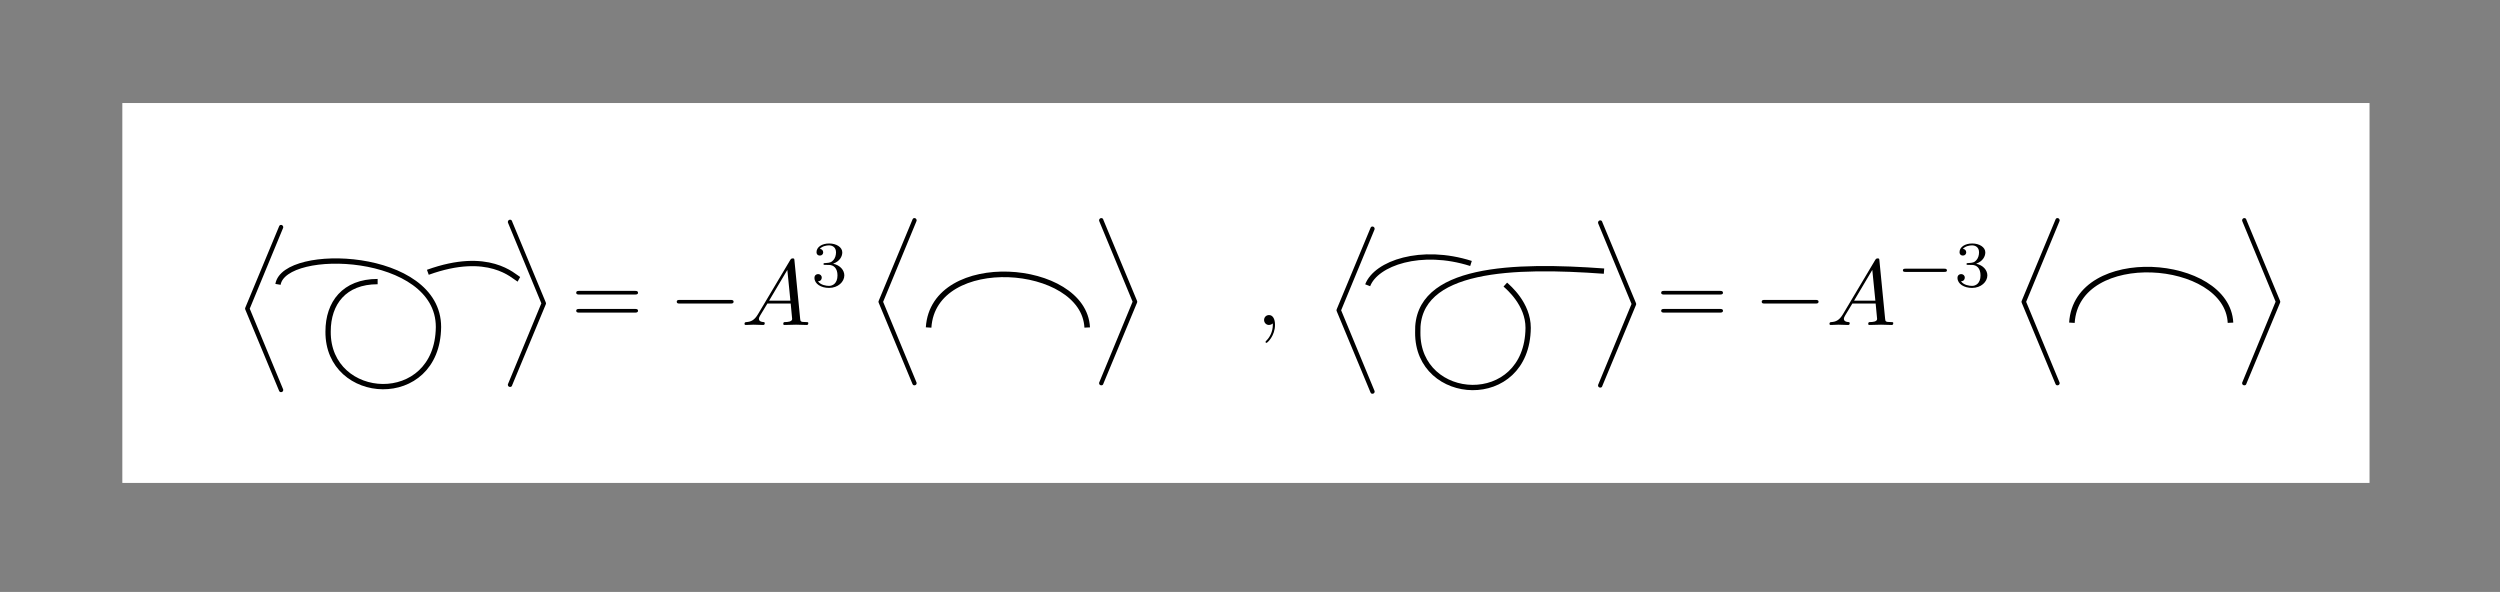 <?xml version="1.0" encoding="UTF-8" standalone="no"?>
<svg
   width="268.111pt"
   height="63.479pt"
   viewBox="0 0 268.111 63.479"
   version="1.1"
   id="svg34"
   sodipodi:docname="kauff2.svg"
   inkscape:version="1.4 (1:1.4+202410161351+e7c3feb100)"
   xmlns:inkscape="http://www.inkscape.org/namespaces/inkscape"
   xmlns:sodipodi="http://sodipodi.sourceforge.net/DTD/sodipodi-0.dtd"
   xmlns:xlink="http://www.w3.org/1999/xlink"
   xmlns="http://www.w3.org/2000/svg"
   xmlns:svg="http://www.w3.org/2000/svg">
  <rect x="0" y="0" width="268.111" height="63.479" fill="#808080" stroke="none"/>
  <sodipodi:namedview
     id="namedview34"
     pagecolor="#ffffff"
     bordercolor="#000000"
     borderopacity="0.25"
     inkscape:showpageshadow="2"
     inkscape:pageopacity="0.0"
     inkscape:pagecheckerboard="0"
     inkscape:deskcolor="#d1d1d1"
     inkscape:document-units="pt"
     inkscape:zoom="1.0861053"
     inkscape:cx="185.52529"
     inkscape:cy="148.69645"
     inkscape:window-width="1920"
     inkscape:window-height="1016"
     inkscape:window-x="0"
     inkscape:window-y="27"
     inkscape:window-maximized="1"
     inkscape:current-layer="svg34"
     showgrid="false" />
  <defs
     id="defs15">
    <g
       id="g15">
      <symbol
         overflow="visible"
         id="glyph0-0">
        <path
           style="stroke:none"
           d=""
           id="path1" />
      </symbol>
      <symbol
         overflow="visible"
         id="glyph0-1">
        <path
           style="stroke:none"
           d="m 4.719,17.297 c 0.062,0.156 0.094,0.234 0.25,0.234 0.109,0 0.234,-0.078 0.234,-0.234 0,-0.047 -0.016,-0.078 -0.062,-0.188 L 1.609,8.578 5.141,0.031 c 0.047,-0.125 0.062,-0.141 0.062,-0.188 0,-0.156 -0.125,-0.25 -0.234,-0.25 -0.156,0 -0.188,0.094 -0.25,0.25 L 1.172,8.375 C 1.125,8.5 1.109,8.516 1.109,8.578 c 0,0.047 0.016,0.062 0.062,0.188 z m 0,0"
           id="path2" />
      </symbol>
      <symbol
         overflow="visible"
         id="glyph0-2">
        <path
           style="stroke:none"
           d="M 0.938,17.109 C 0.891,17.219 0.875,17.25 0.875,17.297 c 0,0.156 0.125,0.234 0.234,0.234 0.156,0 0.203,-0.078 0.25,-0.234 L 4.906,8.766 C 4.953,8.641 4.969,8.625 4.969,8.578 4.969,8.516 4.953,8.5 4.906,8.375 L 1.359,-0.156 c -0.047,-0.156 -0.094,-0.25 -0.25,-0.25 C 1,-0.406 0.875,-0.312 0.875,-0.156 c 0,0.047 0.016,0.062 0.062,0.188 L 4.469,8.562 Z m 0,0"
           id="path3" />
      </symbol>
      <symbol
         overflow="visible"
         id="glyph1-0">
        <path
           style="stroke:none"
           d=""
           id="path4" />
      </symbol>
      <symbol
         overflow="visible"
         id="glyph1-1">
        <path
           style="stroke:none"
           d="m 6.844,-3.266 c 0.156,0 0.344,0 0.344,-0.188 C 7.188,-3.656 7,-3.656 6.859,-3.656 h -5.969 c -0.141,0 -0.328,0 -0.328,0.203 0,0.188 0.188,0.188 0.328,0.188 z m 0.016,1.938 c 0.141,0 0.328,0 0.328,-0.203 0,-0.188 -0.188,-0.188 -0.344,-0.188 H 0.891 c -0.141,0 -0.328,0 -0.328,0.188 0,0.203 0.188,0.203 0.328,0.203 z m 0,0"
           id="path5" />
      </symbol>
      <symbol
         overflow="visible"
         id="glyph1-2">
        <path
           style="stroke:none"
           d="m 2.938,-6.375 c 0,-0.25 0,-0.266 -0.234,-0.266 C 2.078,-6 1.203,-6 0.891,-6 v 0.312 c 0.203,0 0.781,0 1.297,-0.266 v 5.172 c 0,0.359 -0.031,0.469 -0.922,0.469 h -0.312 V 0 c 0.344,-0.031 1.203,-0.031 1.609,-0.031 0.391,0 1.266,0 1.609,0.031 v -0.312 h -0.312 c -0.906,0 -0.922,-0.109 -0.922,-0.469 z m 0,0"
           id="path6" />
      </symbol>
      <symbol
         overflow="visible"
         id="glyph2-0">
        <path
           style="stroke:none"
           d=""
           id="path7" />
      </symbol>
      <symbol
         overflow="visible"
         id="glyph2-1">
        <path
           style="stroke:none"
           d="m 6.562,-2.297 c 0.172,0 0.359,0 0.359,-0.203 0,-0.188 -0.188,-0.188 -0.359,-0.188 H 1.172 c -0.172,0 -0.344,0 -0.344,0.188 0,0.203 0.172,0.203 0.344,0.203 z m 0,0"
           id="path8" />
      </symbol>
      <symbol
         overflow="visible"
         id="glyph3-0">
        <path
           style="stroke:none"
           d=""
           id="path9" />
      </symbol>
      <symbol
         overflow="visible"
         id="glyph3-1">
        <path
           style="stroke:none"
           d="M 1.781,-1.141 C 1.391,-0.484 1,-0.344 0.562,-0.312 0.438,-0.297 0.344,-0.297 0.344,-0.109 0.344,-0.047 0.406,0 0.484,0 0.75,0 1.062,-0.031 1.328,-0.031 c 0.344,0 0.688,0.031 1,0.031 0.062,0 0.188,0 0.188,-0.188 0,-0.109 -0.078,-0.125 -0.156,-0.125 -0.219,-0.016 -0.469,-0.094 -0.469,-0.344 0,-0.125 0.062,-0.234 0.141,-0.375 l 0.766,-1.266 h 2.5 c 0.016,0.203 0.156,1.562 0.156,1.656 0,0.297 -0.516,0.328 -0.719,0.328 C 4.594,-0.312 4.5,-0.312 4.5,-0.109 4.5,0 4.609,0 4.641,0 5.047,0 5.469,-0.031 5.875,-0.031 6.125,-0.031 6.766,0 7.016,0 7.062,0 7.188,0 7.188,-0.203 7.188,-0.312 7.094,-0.312 6.953,-0.312 6.344,-0.312 6.344,-0.375 6.312,-0.672 l -0.609,-6.219 c -0.016,-0.203 -0.016,-0.25 -0.188,-0.25 -0.156,0 -0.203,0.078 -0.266,0.172 z M 2.984,-2.609 4.938,-5.906 5.266,-2.609 Z m 0,0"
           id="path10" />
      </symbol>
      <symbol
         overflow="visible"
         id="glyph3-2">
        <path
           style="stroke:none"
           d="m 2.031,-0.016 c 0,-0.656 -0.25,-1.047 -0.641,-1.047 -0.328,0 -0.531,0.25 -0.531,0.531 C 0.859,-0.266 1.062,0 1.391,0 1.5,0 1.641,-0.047 1.734,-0.125 1.766,-0.156 1.781,-0.156 1.781,-0.156 c 0.016,0 0.016,0 0.016,0.141 0,0.75 -0.344,1.344 -0.672,1.672 -0.109,0.109 -0.109,0.125 -0.109,0.156 0,0.078 0.047,0.109 0.094,0.109 0.109,0 0.922,-0.766 0.922,-1.938 z m 0,0"
           id="path11" />
      </symbol>
      <symbol
         overflow="visible"
         id="glyph4-0">
        <path
           style="stroke:none"
           d=""
           id="path12" />
      </symbol>
      <symbol
         overflow="visible"
         id="glyph4-1">
        <path
           style="stroke:none"
           d="m 1.906,-2.328 c 0.547,0 0.938,0.375 0.938,1.125 0,0.859 -0.516,1.125 -0.906,1.125 -0.281,0 -0.906,-0.078 -1.188,-0.5 0.328,0 0.406,-0.234 0.406,-0.391 0,-0.219 -0.172,-0.375 -0.391,-0.375 -0.188,0 -0.391,0.125 -0.391,0.406 0,0.656 0.719,1.078 1.562,1.078 0.969,0 1.641,-0.656 1.641,-1.344 0,-0.547 -0.438,-1.094 -1.203,-1.25 0.719,-0.266 0.984,-0.781 0.984,-1.219 0,-0.547 -0.625,-0.953 -1.406,-0.953 -0.766,0 -1.359,0.375 -1.359,0.938 0,0.234 0.156,0.359 0.359,0.359 0.219,0 0.359,-0.156 0.359,-0.344 0,-0.203 -0.141,-0.359 -0.359,-0.375 0.25,-0.297 0.719,-0.375 0.984,-0.375 0.312,0 0.75,0.156 0.75,0.75 0,0.297 -0.094,0.625 -0.281,0.828 -0.219,0.266 -0.422,0.281 -0.766,0.312 -0.172,0.016 -0.188,0.016 -0.219,0.016 -0.016,0 -0.078,0.016 -0.078,0.094 0,0.094 0.062,0.094 0.188,0.094 z m 0,0"
           id="path13" />
      </symbol>
      <symbol
         overflow="visible"
         id="glyph5-0">
        <path
           style="stroke:none"
           d=""
           id="path14" />
      </symbol>
      <symbol
         overflow="visible"
         id="glyph5-1">
        <path
           style="stroke:none"
           d="m 5.188,-1.578 c 0.109,0 0.281,0 0.281,-0.156 0,-0.188 -0.172,-0.188 -0.281,-0.188 H 1.031 c -0.109,0 -0.281,0 -0.281,0.172 0,0.172 0.156,0.172 0.281,0.172 z m 0,0"
           id="path15" />
      </symbol>
    </g>
  </defs>
  <rect
     style="fill:#ffffff;fill-opacity:1;stroke-width:2.067;stroke-dasharray:6.201, 6.201"
     id="rect1"
     width="240.999"
     height="40.742"
     x="13.12"
     y="11.049" />
  <g
     id="surface1"
     transform="translate(-166.42,-111.868)">
    <g
       style="fill:#000000;fill-opacity:1"
       id="g16"
       transform="translate(-7.568,0.732)">
      <use
         xlink:href="#glyph0-1"
         x="199.162"
         y="135.661"
         id="use15" />
    </g>
    <g
       style="fill:#000000;fill-opacity:1"
       id="g17"
       transform="translate(1.208,0.173)">
      <use
         xlink:href="#glyph0-2"
         x="218.8"
         y="135.661"
         id="use16" />
    </g>
    <g
       style="fill:#000000;fill-opacity:1"
       id="g18">
      <use
         xlink:href="#glyph1-1"
         x="227.655"
         y="146.72"
         id="use17" />
    </g>
    <g
       style="fill:#000000;fill-opacity:1"
       id="g19">
      <use
         xlink:href="#glyph2-1"
         x="238.171"
         y="146.72"
         id="use18" />
    </g>
    <g
       style="fill:#000000;fill-opacity:1"
       id="g20">
      <use
         xlink:href="#glyph3-1"
         x="245.92"
         y="146.72"
         id="use19" />
    </g>
    <g
       style="fill:#000000;fill-opacity:1"
       id="g21">
      <use
         xlink:href="#glyph4-1"
         x="253.392"
         y="142.606"
         id="use20" />
    </g>
    <g
       style="fill:#000000;fill-opacity:1"
       id="g22">
      <use
         xlink:href="#glyph0-1"
         x="259.522"
         y="135.661"
         id="use21" />
    </g>
    <path
       style="fill:none;stroke:#000000;stroke-width:0.597;stroke-linecap:butt;stroke-linejoin:miter;stroke-miterlimit:10;stroke-dasharray:none;stroke-opacity:1"
       d="m 266.008,146.991 c 0.518,-8.191 16.663,-6.987 17.008,0"
       id="path22"
       sodipodi:nodetypes="cc" />
    <g
       style="fill:#000000;fill-opacity:1"
       id="g23">
      <use
         xlink:href="#glyph0-2"
         x="283.415"
         y="135.661"
         id="use22" />
    </g>
    <g
       style="fill:#000000;fill-opacity:1"
       id="g24">
      <use
         xlink:href="#glyph3-2"
         x="301.127"
         y="146.72"
         id="use23" />
    </g>
    <g
       style="fill:#000000;fill-opacity:1"
       id="g25"
       transform="translate(-6.876,0.905)">
      <use
         xlink:href="#glyph0-1"
         x="315.517"
         y="135.661"
         id="use24" />
    </g>
    <g
       style="fill:#000000;fill-opacity:1"
       id="g26"
       transform="translate(1.768,0.244)">
      <use
         xlink:href="#glyph0-2"
         x="335.156"
         y="135.661"
         id="use25" />
    </g>
    <g
       style="fill:#000000;fill-opacity:1"
       id="g27">
      <use
         xlink:href="#glyph1-1"
         x="344.011"
         y="146.72"
         id="use26" />
    </g>
    <g
       style="fill:#000000;fill-opacity:1"
       id="g28">
      <use
         xlink:href="#glyph2-1"
         x="354.527"
         y="146.72"
         id="use27" />
    </g>
    <g
       style="fill:#000000;fill-opacity:1"
       id="g29">
      <use
         xlink:href="#glyph3-1"
         x="362.276"
         y="146.72"
         id="use28" />
    </g>
    <g
       style="fill:#000000;fill-opacity:1"
       id="g30">
      <use
         xlink:href="#glyph5-1"
         x="369.748"
         y="142.606"
         id="use29" />
    </g>
    <g
       style="fill:#000000;fill-opacity:1"
       id="g31">
      <use
         xlink:href="#glyph4-1"
         x="375.975"
         y="142.606"
         id="use30" />
    </g>
    <g
       style="fill:#000000;fill-opacity:1"
       id="g32">
      <use
         xlink:href="#glyph0-1"
         x="382.105"
         y="135.661"
         id="use31" />
    </g>
    <g
       style="fill:#000000;fill-opacity:1"
       id="g33">
      <use
         xlink:href="#glyph0-2"
         x="405.998"
         y="135.661"
         id="use32" />
    </g>
    <g
       style="fill:#000000;fill-opacity:1"
       id="g34" />
    <path
       style="fill:none;stroke:#000000;stroke-width:0.569;stroke-linecap:butt;stroke-linejoin:miter;stroke-miterlimit:10;stroke-opacity:1"
       d="m 196.233,142.365 c 0.695,-4.086 17.222,-3.576 17.211,4.573 -0.089,8.784 -11.911,8.104 -11.838,0.482 -6.2e-4,-3.054 1.734,-5.353 5.313,-5.353"
       id="path22-6-5"
       sodipodi:nodetypes="cccc" />
    <path
       style="fill:none;stroke:#000000;stroke-width:0.569;stroke-linecap:butt;stroke-linejoin:miter;stroke-miterlimit:10;stroke-opacity:1"
       d="m 212.304,141.07 c 6.55,-2.368 9.196,0.443 9.763,0.754"
       id="path22-6-3"
       sodipodi:nodetypes="cc" />
    <path
       style="fill:none;stroke:#000000;stroke-width:0.597;stroke-linecap:butt;stroke-linejoin:miter;stroke-miterlimit:10;stroke-dasharray:none;stroke-opacity:1"
       d="m 388.62,146.481 c 0.518,-8.191 16.663,-6.987 17.008,0"
       id="path22-5"
       sodipodi:nodetypes="cc" />
    <path
       style="fill:none;stroke:#000000;stroke-width:0.569;stroke-linecap:butt;stroke-linejoin:miter;stroke-miterlimit:10;stroke-opacity:1"
       d="m 313.096,142.461 c 0.907,-2.365 5.719,-4.045 11.08,-2.338 m 3.68,2.267 c 0.321,0.291 2.454,2.072 2.45,4.644 -0.089,8.784 -11.911,8.104 -11.838,0.482 -0.22,-7.026 10.38,-7.272 19.973,-6.572"
       id="path22-6-5-9"
       sodipodi:nodetypes="cccccc" />
  </g>
</svg>

